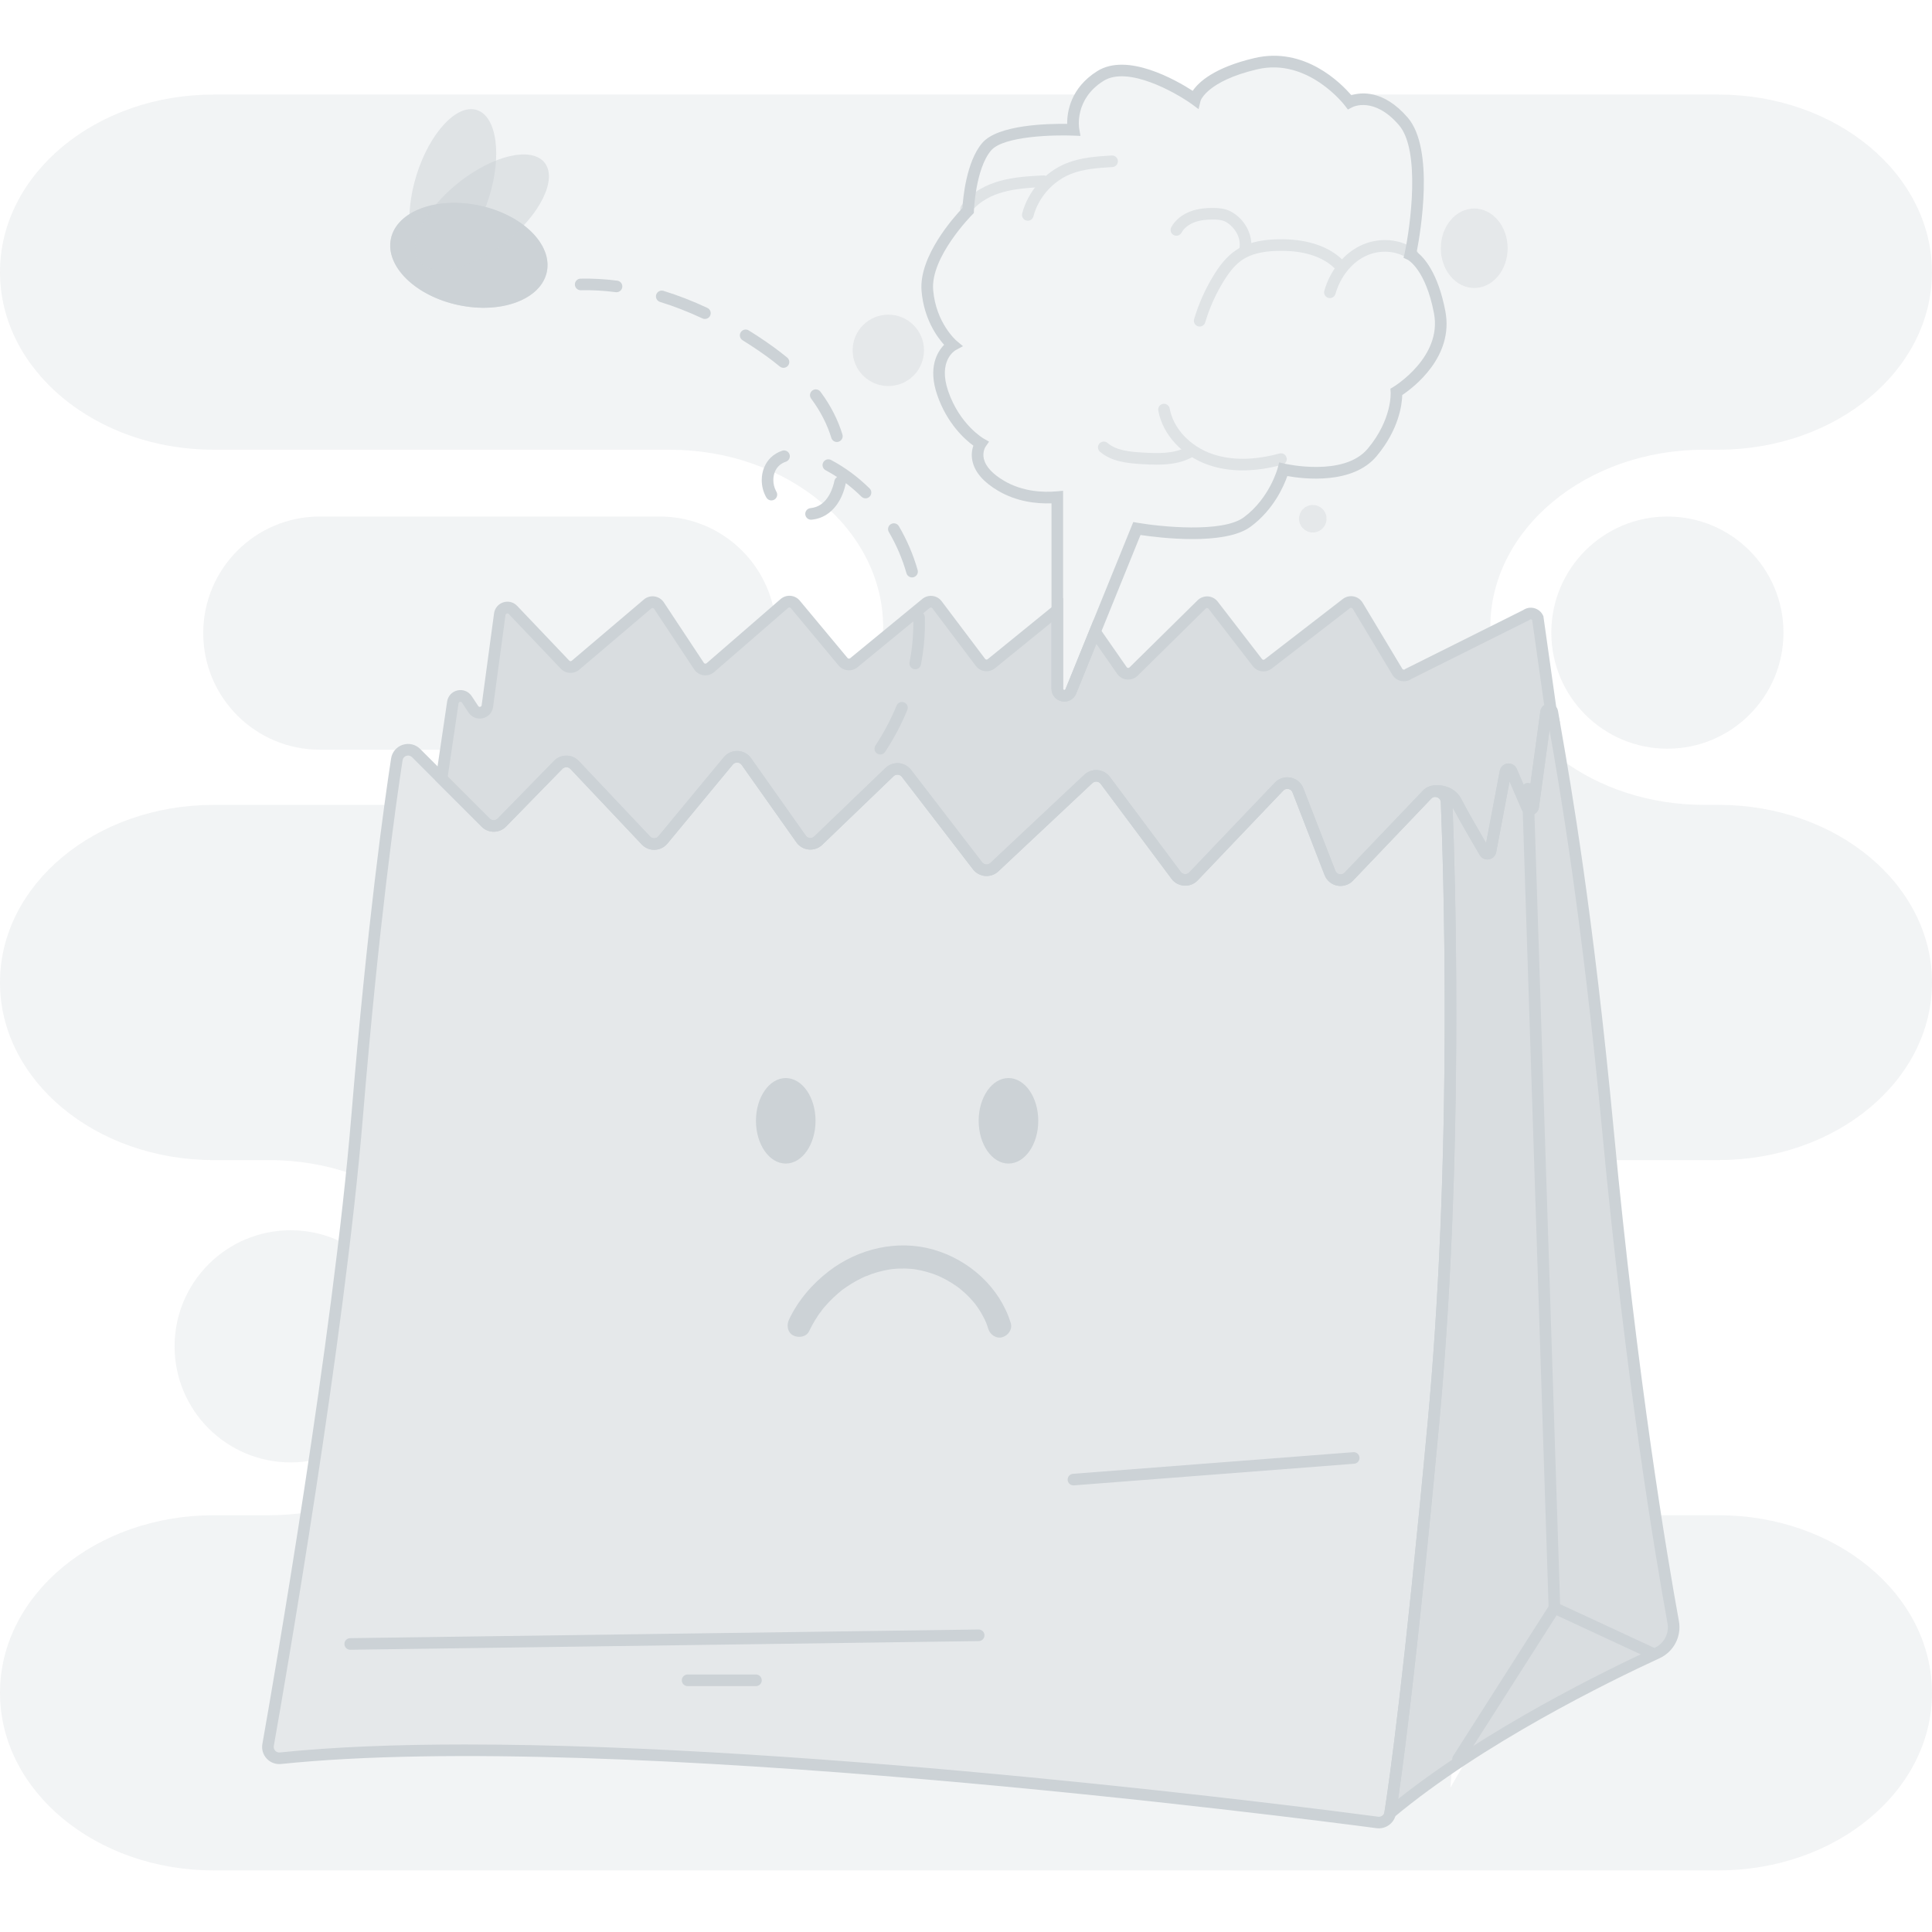 <svg xmlns="http://www.w3.org/2000/svg" viewBox="0 0 1000 1000" id="empty-cart">
  <g opacity=".25">
    <path fill="#ccd2d6" d="M0 508.53c0-25.39 12.38-48.36 32.39-64.99 20.02-16.64 47.66-26.93 78.19-26.93h91.4c-4.38 32.02-10.92 85.91-17.13 161.16-.79 9.58-1.72 19.57-2.78 29.84-13.18-4.61-27.63-7.15-42.81-7.15h-28.68c-61.07 0-110.59-41.16-110.59-91.93ZM559.69 48.94H110.59c-30.53 0-58.17 10.29-78.19 26.92C12.38 92.49 0 115.47 0 140.85c0 50.77 49.51 91.92 110.59 91.92h235.92c61.08 0 110.61 41.16 110.61 91.93 0 2.03-.08 4.04-.24 6.04l22.41-18.4c1.75-1.44 4.33-1.14 5.69.66l22.5 29.82c1.35 1.8 3.92 2.12 5.67.7l34.13-27.75v-58.44c-7.8.7-18.86.14-29.05-5.84-18.31-10.74-10.6-21.88-10.6-21.88 0 0-13.28-7.57-19.66-26.12-6.36-18.58 5.18-24.83 5.18-24.83 0 0-11.53-9.57-13.13-28.27-1.61-18.7 21.09-41.39 21.09-41.39 0 0 .02-.44.07-1.2l-1.16.42c.38-.52.81-1 1.23-1.49.47-6.01 2.35-22.41 9.44-30.76 8.78-10.36 44.95-8.75 44.95-8.75 0 0-1.7-9.15 4.07-18.27Zm-99.9 150.9c-10.22 0-18.51-8.29-18.51-18.51s8.29-18.51 18.51-18.51 18.51 8.29 18.51 18.51-8.29 18.51-18.51 18.51ZM618.5 51.39s-1.39-.99-3.72-2.46h4.94c-.99 1.51-1.21 2.46-1.21 2.46ZM1000 876.21c0 25.39-12.38 48.36-32.4 64.99-20.01 16.64-47.65 26.92-78.18 26.92H110.59c-61.07 0-110.59-41.16-110.59-91.92 0-25.37 12.38-48.36 32.39-64.99 20.02-16.63 47.66-26.92 78.19-26.92h28.68c6.62 0 13.12-.49 19.41-1.41-8.71 56.13-16.78 102.57-19.92 120.29-.68 3.85 2.51 7.27 6.41 6.87 171.29-17.75 519.37 26.85 567.79 33.25 3.15.41 6.08-1.77 6.56-4.91 9.96-8.31 20.86-16.33 32.07-23.93l-.83 10.79 9.59-16.59c38.46-24.95 78.85-44.53 97.39-53.08 6.08-2.8 9.49-9.35 8.29-15.95-2-11.01-5.28-29.82-9.24-55.35h32.61c61.07 0 110.59 41.16 110.59 91.92ZM1000 508.53c0 25.39-12.38 48.36-32.4 64.99-20.01 16.64-47.65 26.93-78.18 26.93h-55.67c-.48-4.82-.94-9.7-1.41-14.63-9.16-97.03-18.88-158.95-24.69-193.1 19.64 14.84 45.72 23.87 74.34 23.87h7.43c61.07 0 110.59 41.16 110.59 91.93ZM889.41 48.94h-194.34c2.23 2.33 3.43 3.93 3.43 3.93 0 0 13.13-7.16 27.86 9.95 13.78 16.02 4.91 62.4 3.71 68.34.41.28.81.56 1.2.87l-.52.23c2.55 1.7 10.44 8.51 14.41 29.37 4.78 25.08-22.37 41.2-22.37 41.2 0 0 1.19 14.92-12.55 31.33-13.72 16.43-45.98 8.76-45.98 8.76 0 0-4.17 16.52-18.7 27.26-14.53 10.74-57.11 3.4-57.11 3.4l-21.68 53.43 13.92 20.01c1.4 2.03 4.29 2.29 6.04.56l35.24-34.73c1.69-1.68 4.48-1.49 5.92.41l22.91 29.7c1.33 1.75 3.83 2.07 5.56.73l40.49-31.26c1.87-1.45 4.6-.94 5.83 1.09l20.51 34.17c1.2 2.03 3.9 2.55 5.78 1.13l42.46-21.21c-.03-.97-.06-1.94-.06-2.92 0-25.39 12.37-48.36 32.39-64.99s47.66-26.93 78.21-26.93h7.43c30.53 0 58.17-10.29 78.18-26.92 20.02-16.63 32.4-39.61 32.4-64.99 0-50.76-49.51-91.92-110.59-91.92Zm-209.92 226.74c-3.96 0-7.16-3.21-7.16-7.17s3.2-7.17 7.16-7.17 7.17 3.21 7.17 7.17-3.21 7.17-7.17 7.17Zm83.57-126.58c-9.58 0-17.33-9.22-17.33-20.6s7.75-20.59 17.33-20.59 17.33 9.22 17.33 20.59-7.76 20.6-17.33 20.6ZM178.08 643.5c-4.39 36.97-9.81 75.84-15.26 112.16-3.99.84-8.14 1.28-12.38 1.28-33.18 0-60.08-26.91-60.08-60.08s26.9-60.08 60.08-60.08c9.96 0 19.37 2.43 27.64 6.73Z"></path>
    <circle cx="863.04" cy="327.44" r="60.08" fill="#ccd2d6"></circle>
    <path fill="#ccd2d6" d="m400.79,316.84l-33.1,28.7c-1.82,1.57-4.6,1.19-5.92-.81l-20.71-31.3c-1.32-1.99-4.06-2.37-5.88-.83l-37.3,31.68c-1.62,1.36-4,1.23-5.45-.29l-26.95-28.31c-2.29-2.41-6.36-1.09-6.81,2.21l-6.42,47.56c-.49,3.63-5.24,4.71-7.25,1.65l-3.38-5.12c-2-3.05-6.72-2.01-7.24,1.59l-3.61,24.47h-65.24c-33.32,0-60.34-27.02-60.34-60.34h0c0-33.34,27.02-60.35,60.34-60.35h175.89c29.62,0,54.25,21.33,59.36,49.48Z"></path>
  </g>
  <g>
    <g>
      <g>
        <g opacity=".75">
          <path fill="#ccd2d6" d="m802.79,367.46c-.87-.6-2.3-.26-2.54,1.05l-6.73,49.14c-.29,1.59-2.47,1.84-3.1.35l-8.11-18.82c-.63-1.48-2.79-1.24-3.1.34l-7.75,41.04c-.28,1.47-2.24,1.82-3,.51-3.91-6.66-11.86-20.37-14.52-25.7-3.33-6.69-10.53-5.99-11.49-5.86-.07,0-.11.01-.11.01-1.32.12-2.64.68-3.71,1.8l-40.49,42.42c-2.98,3.12-8.18,2.09-9.75-1.93l-16.58-42.73c-1.55-4.02-6.77-5.05-9.75-1.93l-44.31,46.46c-2.51,2.63-6.8,2.37-8.98-.54l-36.67-49.14c-2.1-2.82-6.19-3.18-8.75-.77l-48.67,45.68c-2.54,2.37-6.57,2.05-8.7-.71l-36.81-47.86c-2.14-2.77-6.22-3.07-8.75-.64l-36.9,35.47c-2.6,2.49-6.8,2.09-8.89-.84l-28.33-40.08c-2.23-3.17-6.86-3.34-9.34-.35l-33.84,40.89c-2.26,2.72-6.38,2.86-8.82.29l-36.89-39.06c-2.3-2.43-6.16-2.47-8.49-.08l-29.17,29.87c-2.29,2.34-6.06,2.36-8.37.05l-22.86-22.86c.05-.19.09-.4.13-.61l5.72-38.74c.53-3.61,5.24-4.65,7.24-1.6l3.38,5.12c2.01,3.06,6.76,1.99,7.25-1.65l6.42-47.56c.46-3.3,4.52-4.62,6.82-2.21l26.94,28.31c1.45,1.53,3.83,1.66,5.45.29l37.31-31.69c1.81-1.54,4.56-1.16,5.88.83l20.71,31.3c1.32,2,4.1,2.39,5.92.82l38.3-33.21c1.67-1.45,4.22-1.24,5.65.47l24.73,29.69c1.4,1.67,3.89,1.91,5.58.51l37.33-30.68c1.75-1.44,4.34-1.13,5.69.67l22.5,29.83c1.36,1.8,3.93,2.12,5.67.69l34.13-27.74v40.75c0,3.98,5.48,5.05,6.98,1.37l12.52-30.87,13.92,20.01c1.4,2.02,4.29,2.29,6.04.56l35.24-34.74c1.7-1.67,4.48-1.48,5.93.41l22.9,29.71c1.33,1.74,3.83,2.07,5.57.72l40.49-31.26c1.88-1.45,4.61-.94,5.83,1.1l20.51,34.18c1.2,2.02,3.91,2.55,5.79,1.12l60.94-30.43c2-1.52,4.9-.81,5.97,1.46l6.63,46.88c.12.23.2.47.26.73Z"></path>
        </g>
        <path fill="#ccd2d6" d="m693.89,458.57c-.58,0-1.16-.06-1.74-.17-3-.59-5.45-2.65-6.56-5.5l-16.58-42.74c-.52-1.33-1.65-1.69-2.12-1.78-.47-.1-1.67-.2-2.66.84l-44.31,46.46c-1.81,1.9-4.35,2.89-6.97,2.73-2.62-.16-5.02-1.45-6.58-3.55l-36.67-49.14c-.5-.67-1.23-1.08-2.06-1.15-.83-.07-1.62.2-2.22.77l-48.68,45.68c-1.83,1.71-4.3,2.57-6.8,2.37-2.49-.2-4.8-1.46-6.33-3.44l-36.81-47.86c-.5-.65-1.24-1.05-2.07-1.11-.83-.06-1.62.22-2.21.8l-36.9,35.48c-1.87,1.79-4.42,2.69-7,2.44-2.58-.24-4.92-1.6-6.41-3.71l-28.33-40.08c-.52-.74-1.34-1.18-2.24-1.22-.9-.03-1.76.35-2.34,1.05l-33.84,40.89c-1.63,1.96-4.02,3.14-6.56,3.22-2.54.1-5-.93-6.75-2.78l-36.89-39.06c-.55-.58-1.29-.9-2.09-.91-.8,0-1.52.3-2.07.86l-29.17,29.87c-1.68,1.71-3.92,2.66-6.31,2.67h-.05c-2.37,0-4.6-.92-6.28-2.6l-24.06-24.06.41-1.65c.03-.12.06-.25.08-.38l5.71-38.68c.42-2.89,2.54-5.16,5.39-5.79,2.85-.63,5.73.54,7.33,2.98l3.37,5.11c.31.47.73.48,1.03.41.3-.07.67-.26.75-.81l6.42-47.56c.37-2.69,2.2-4.87,4.78-5.7,2.57-.83,5.32-.13,7.18,1.83l26.94,28.31c.36.38.93.41,1.34.07l37.31-31.68c1.51-1.29,3.51-1.87,5.48-1.59,1.97.28,3.74,1.39,4.84,3.05l20.71,31.3c.21.32.52.41.68.43.16.02.48.02.77-.23l38.3-33.2c1.42-1.23,3.24-1.82,5.11-1.67,1.88.15,3.59,1.03,4.8,2.49l24.73,29.69c.34.4.95.46,1.36.12l37.34-30.68c1.49-1.22,3.36-1.77,5.27-1.54,1.9.23,3.58,1.19,4.73,2.72l22.49,29.82c.22.29.51.37.66.38.18.02.45,0,.71-.21l39.03-31.73v47.05c0,.17,0,.51.51.61.5.09.63-.22.69-.37l14.6-35.99,17.09,24.55c.23.33.54.4.71.41.17.01.49,0,.77-.28l35.24-34.74c1.42-1.4,3.39-2.12,5.37-1.99,1.99.14,3.83,1.13,5.04,2.71l22.9,29.7c.22.28.5.36.65.38.15.02.43.02.7-.19l40.5-31.27c1.58-1.21,3.6-1.7,5.55-1.33,1.95.37,3.66,1.55,4.69,3.25l20.51,34.18c.19.32.48.42.64.45.16.03.47.05.77-.18l.22-.17.25-.12,60.72-30.33c1.63-1.13,3.65-1.5,5.6-1.03,2.05.5,3.74,1.88,4.65,3.78l.2.41,6.64,46.93c.11.29.2.58.27.89l1.69,7.48-4.49-3.1-6.44,47.01c-.37,2.03-2,3.54-4.05,3.77-2.04.23-3.96-.89-4.76-2.79l-6.34-14.7-6.92,36.64c-.37,1.92-1.85,3.37-3.77,3.7-1.92.33-3.8-.55-4.77-2.24-2.68-4.57-11.67-19.97-14.61-25.86-2.29-4.6-7.2-4.35-8.26-4.24h-.04s-.35.04-.35.04c-.7.06-1.3.36-1.79.88l-40.5,42.43c-1.7,1.78-4.02,2.76-6.42,2.76Zm-27.58-56.25c.58,0,1.17.06,1.76.17,3,.6,5.44,2.65,6.54,5.5l16.58,42.73c.37.94,1.14,1.59,2.13,1.79.99.2,1.96-.11,2.66-.84l40.49-42.42c1.47-1.55,3.36-2.48,5.47-2.7.08-.01.17-.02.25-.03,1.54-.18,10.3-.8,14.44,7.51,2.02,4.04,7.52,13.69,12.58,22.35l7.07-37.43c.39-2.03,2.02-3.53,4.07-3.75,2.04-.21,3.94.91,4.74,2.79l6.16,14.29,6.07-44.31c.22-1.26.93-2.34,1.95-3.02l-6.23-44.08c-.16-.17-.35-.24-.47-.27-.16-.04-.49-.07-.8.16l-.22.17-.25.13-60.72,30.33c-1.54,1.06-3.44,1.46-5.28,1.1-1.94-.38-3.63-1.57-4.64-3.26l-20.5-34.17c-.19-.32-.49-.42-.66-.45-.16-.03-.47-.05-.78.19l-40.49,31.26c-1.46,1.14-3.3,1.64-5.15,1.4-1.85-.24-3.5-1.19-4.64-2.67l-22.9-29.7c-.23-.31-.54-.37-.7-.38-.16-.01-.48,0-.75.28l-35.24,34.74c-1.47,1.45-3.49,2.17-5.54,1.98-2.05-.19-3.9-1.27-5.08-2.96l-10.76-15.46-10.44,25.74c-1.21,2.97-4.25,4.62-7.4,4-3.15-.62-5.36-3.29-5.36-6.5v-34.44l-29.24,23.77c-1.47,1.2-3.33,1.75-5.22,1.52-1.9-.23-3.58-1.2-4.74-2.73l-22.49-29.82c-.2-.27-.47-.35-.65-.37-.16-.02-.46-.01-.75.22l-37.33,30.68c-2.94,2.42-7.33,2.02-9.78-.9l-24.74-29.69c-.23-.27-.52-.34-.68-.35-.15-.01-.44,0-.7.23l-38.3,33.21c-1.52,1.31-3.52,1.91-5.51,1.63-1.99-.27-3.76-1.39-4.87-3.06l-20.71-31.3c-.21-.32-.51-.4-.67-.42-.16-.02-.47-.02-.76.22l-37.31,31.69c-2.83,2.4-7.03,2.17-9.57-.52l-26.93-28.3c-.36-.38-.78-.32-1-.25-.22.07-.6.27-.68.8l-6.42,47.55c-.39,2.91-2.5,5.21-5.36,5.86-2.86.65-5.76-.51-7.37-2.97l-3.38-5.12c-.31-.47-.73-.49-1.02-.42-.3.07-.67.26-.75.8l-5.59,37.89,21.76,21.76c.54.54,1.27.84,2.04.84h.02c.78,0,1.51-.31,2.05-.87l29.17-29.87c1.7-1.74,3.97-2.69,6.41-2.67,2.45.02,4.72,1.01,6.4,2.78l36.89,39.07c.57.61,1.35.93,2.19.9.84-.03,1.6-.4,2.13-1.05l33.84-40.89c1.78-2.16,4.41-3.32,7.2-3.22,2.78.11,5.3,1.48,6.91,3.75l28.33,40.08c.49.69,1.23,1.12,2.08,1.2.85.08,1.66-.2,2.28-.79l36.9-35.47c1.81-1.75,4.29-2.65,6.81-2.46,2.52.19,4.84,1.44,6.38,3.43l36.81,47.86c.5.65,1.24,1.05,2.06,1.12.83.07,1.61-.21,2.21-.77l48.67-45.68c1.84-1.73,4.34-2.59,6.85-2.38,2.52.22,4.83,1.51,6.35,3.54l36.67,49.14c.69.93,1.64,1.12,2.14,1.15.51.03,1.47-.04,2.27-.89l44.31-46.46c1.7-1.78,4.02-2.76,6.42-2.76Zm104.73,37.22s0,0,0,0c0,0,0,0,0,0Zm22.14-22.74h0s0,0,0,0Zm-13.62-16.44s0,0,0,0h0Z"></path>
      </g>
      <g opacity=".75">
        <path fill="#ccd2d6" d="m857.75,855.59c-25.42,11.72-91.93,44.16-138.21,82.8,2.54-16.11,10.14-69.79,22.34-201.22,6.91-74.37,8.84-150.41,8.89-211.26.04-50.64-1.23-90.78-2.01-110.75-.14-3.6-3.24-5.86-6.33-5.65.96-.13,8.16-.83,11.49,5.86,2.67,5.33,10.62,19.03,14.52,25.7.76,1.31,2.72.96,3-.51l7.75-41.04c.3-1.58,2.47-1.82,3.1-.34l8.11,18.82c.63,1.48,2.81,1.24,3.1-.35l6.73-49.14c.23-1.31,1.67-1.65,2.54-1.05.33.22.58.58.67,1.08,3.83,22.87,16.84,89.77,28.88,217.29,12.29,130.08,28.07,222.85,33.71,253.81,1.2,6.59-2.21,13.14-8.29,15.95Z"></path>
      </g>
      <path fill="#ccd2d6" d="m715.34,945.81l1.24-7.89c2.67-16.99,10.2-70.58,22.32-201.03,5.83-62.73,8.81-133.72,8.87-210.99.04-50.79-1.24-91.11-2.01-110.63-.04-1.02-.52-1.65-.91-2.01-.59-.53-1.42-.82-2.21-.76l-.6-5.97c1.04-.14,10.29-1.11,14.58,7.49,2.02,4.04,7.52,13.69,12.58,22.35l7.07-37.43c.39-2.03,2.02-3.53,4.07-3.75,2.03-.22,3.94.91,4.74,2.79l6.16,14.29,6.07-44.31c.28-1.56,1.3-2.85,2.74-3.45,1.46-.61,3.16-.44,4.45.45,1.02.69,1.71,1.78,1.92,3.05.43,2.56.98,5.68,1.62,9.39,4.96,28.37,16.58,94.82,27.28,208.12,12.15,128.64,27.6,220.17,33.67,253.55,1.45,7.93-2.66,15.83-9.98,19.21h0c-26.1,12.03-91.74,44.13-137.54,82.38l-6.13,5.12Zm36.53-527.87c.77,20.48,1.94,59.47,1.9,107.98-.06,77.45-3.05,148.62-8.9,211.54-10.69,115.1-17.82,170.51-21.2,193.71,45.9-36.51,107.64-66.68,132.83-78.29h0c4.84-2.23,7.55-7.45,6.6-12.69-6.09-33.46-21.57-125.2-33.74-254.07-10.68-113.06-22.27-179.34-27.22-207.65-.04-.23-.08-.46-.12-.68l-5.54,40.41c-.37,2.03-2,3.54-4.05,3.77-2.04.23-3.96-.89-4.76-2.79l-6.34-14.7-6.92,36.64c-.37,1.92-1.85,3.37-3.77,3.7-1.91.33-3.79-.55-4.77-2.24-2.51-4.28-10.56-18.08-13.99-24.64Zm105.88,437.65h.01-.01Zm-86.72-416.04s0,0,0,0c0,0,0,0,0,0Zm22.14-22.74h0s0,0,0,0Zm-13.62-16.44s0,0,0,0h0Z"></path>
      <g opacity=".5">
        <path fill="#ccd2d6" d="m750.77,525.91c-.05,60.86-1.98,136.89-8.89,211.26-12.21,131.43-19.81,185.11-22.34,201.22-.49,3.15-3.41,5.32-6.57,4.91-48.42-6.41-396.51-51-567.8-33.25-3.89.41-7.09-3.02-6.41-6.87,6.77-38.33,36.58-210.58,46.09-325.41,8.16-98.7,16.85-160.67,20.54-184.72.74-4.76,6.57-6.66,9.98-3.26l36.01,36.01c2.32,2.31,6.08,2.29,8.37-.05l29.17-29.87c2.33-2.39,6.19-2.35,8.49.08l36.89,39.06c2.43,2.57,6.56,2.43,8.82-.29l33.84-40.89c2.48-2.99,7.11-2.82,9.34.35l28.33,40.08c2.08,2.93,6.29,3.33,8.89.84l36.9-35.47c2.53-2.43,6.61-2.13,8.75.64l36.81,47.86c2.13,2.76,6.16,3.09,8.7.71l48.67-45.68c2.56-2.41,6.64-2.05,8.75.77l36.67,49.14c2.17,2.91,6.47,3.17,8.98.54l44.31-46.46c2.98-3.12,8.2-2.09,9.75,1.93l16.58,42.73c1.57,4.02,6.77,5.05,9.75,1.93l40.49-42.42c1.06-1.12,2.39-1.68,3.71-1.8.05-.01.07-.01.11-.01,3.09-.21,6.18,2.05,6.33,5.65.78,19.97,2.05,60.11,2.01,110.75Z"></path>
      </g>
      <path fill="#ccd2d6" d="m713.71,946.35c-.37,0-.75-.02-1.13-.07-39.92-5.28-394.9-51.09-567.1-33.24-2.8.29-5.5-.72-7.42-2.77-1.92-2.06-2.74-4.83-2.25-7.61,6.02-34.05,36.5-209.75,46.05-325.14,8.25-99.76,17.13-162.56,20.57-184.93.51-3.32,2.82-6.04,6.01-7.08,3.2-1.05,6.67-.22,9.05,2.15l36.02,36.02c.54.54,1.27.84,2.04.84h.02c.78,0,1.51-.31,2.05-.87l29.17-29.87c1.7-1.74,3.97-2.69,6.41-2.67,2.45.02,4.72,1.01,6.4,2.78l36.89,39.07c.57.61,1.34.92,2.19.9.84-.03,1.6-.4,2.13-1.05l33.84-40.89c1.78-2.16,4.42-3.32,7.2-3.22,2.78.11,5.3,1.48,6.91,3.75l28.33,40.08c.49.69,1.23,1.12,2.08,1.2.85.08,1.66-.2,2.28-.79l36.9-35.47c1.81-1.75,4.29-2.64,6.81-2.46,2.52.19,4.84,1.44,6.38,3.43l36.81,47.86c.5.65,1.24,1.05,2.06,1.12.83.07,1.61-.21,2.21-.77l48.67-45.68c1.84-1.73,4.34-2.59,6.85-2.38,2.52.22,4.83,1.51,6.35,3.54l36.67,49.14c.69.93,1.64,1.12,2.14,1.15.51.03,1.47-.04,2.27-.89l44.31-46.46c2.12-2.22,5.17-3.18,8.18-2.58,3,.6,5.44,2.65,6.54,5.5l16.58,42.73c.37.94,1.14,1.59,2.13,1.79.99.19,1.96-.11,2.66-.84l40.49-42.42c1.47-1.55,3.36-2.48,5.47-2.7.15-.02.28-.03.39-.04,2.38-.14,4.77.69,6.55,2.29,1.77,1.59,2.8,3.81,2.9,6.24.77,19.56,2.05,59.97,2.01,110.86h0c-.06,77.45-3.05,148.62-8.9,211.54-12.13,130.62-19.68,184.36-22.37,201.41-.67,4.33-4.5,7.49-8.79,7.49Zm-472.67-43.41c183.55,0,438.81,32.95,472.33,37.39,1.53.19,2.98-.88,3.21-2.4,2.68-16.99,10.21-70.58,22.32-201.03,5.83-62.73,8.81-133.72,8.87-210.99.04-50.79-1.24-91.11-2.01-110.63-.04-1.02-.52-1.65-.91-2.01-.57-.51-1.38-.8-2.13-.77h-.13c-.7.07-1.3.37-1.79.89l-40.5,42.43c-2.11,2.21-5.17,3.18-8.16,2.59-3-.59-5.45-2.65-6.56-5.5l-16.58-42.74c-.52-1.33-1.65-1.69-2.12-1.78-.47-.1-1.67-.2-2.66.84l-44.31,46.46c-1.81,1.9-4.35,2.89-6.97,2.73-2.62-.16-5.02-1.45-6.58-3.55l-36.67-49.14c-.5-.67-1.23-1.08-2.06-1.15-.83-.07-1.62.2-2.22.77l-48.68,45.68c-1.83,1.71-4.3,2.57-6.8,2.37-2.49-.2-4.8-1.46-6.33-3.44l-36.81-47.86c-.5-.65-1.24-1.05-2.07-1.11-.82-.06-1.62.22-2.21.8l-36.9,35.48c-1.87,1.79-4.42,2.69-7,2.44-2.58-.24-4.92-1.6-6.41-3.71l-28.33-40.08c-.52-.74-1.34-1.18-2.24-1.22-.9-.03-1.76.35-2.34,1.05l-33.84,40.89c-1.63,1.96-4.02,3.14-6.56,3.22-2.54.09-5-.93-6.75-2.78l-36.89-39.06c-.55-.58-1.29-.9-2.09-.91-.8,0-1.52.3-2.07.86l-29.17,29.87c-1.68,1.71-3.92,2.66-6.31,2.67h-.05c-2.37,0-4.6-.92-6.28-2.6l-36.01-36.01c-.79-.78-1.89-1.04-2.95-.7-1.05.35-1.78,1.2-1.95,2.3-3.43,22.3-12.29,84.94-20.52,184.51-9.57,115.65-40.1,291.59-46.13,325.68-.16.9.11,1.8.73,2.47.62.67,1.5.99,2.41.9,27.97-2.9,60.75-4.13,96.18-4.13Zm509.73-377.03h0,0Z"></path>
    </g>
    <g>
      <ellipse cx="406.7" cy="580.13" fill="#ccd2d6" rx="15.42" ry="22.13"></ellipse>
      <ellipse cx="521.98" cy="580.13" fill="#ccd2d6" rx="15.42" ry="22.13"></ellipse>
      <path fill="#ccd2d6" d="m418.78,689.07c.92-1.95,1.94-3.85,3.06-5.7.54-.9,1.11-1.78,1.7-2.64.28-.41.56-.81.85-1.21.33-.46.9-.98,1.1-1.49-.34.87-.62.79-.26.34.15-.19.31-.39.46-.58.35-.43.7-.86,1.06-1.28.72-.85,1.46-1.67,2.23-2.48,1.49-1.57,3.05-3.06,4.68-4.47.37-.32.75-.64,1.13-.95.19-.16.38-.31.57-.47.12-.1,1.11-.8.26-.22s.56-.42.72-.53c.5-.36,1-.72,1.5-1.07,1.77-1.22,3.6-2.36,5.49-3.39.86-.47,1.73-.92,2.62-1.35.5-.24,1-.48,1.5-.71.22-.1.45-.2.67-.3.87-.38.23,0-.25.1,1.02-.21,2.09-.83,3.09-1.18s2.09-.7,3.15-1c2-.57,4.03-1.04,6.08-1.38.29-.05,2.1-.32,1.02-.17s.63-.07.85-.09c1.16-.12,2.33-.2,3.49-.24,2.04-.07,4.09-.02,6.12.16.48.04.95.09,1.43.15.17.02,1.38.15.27.03-.98-.11-.16-.02.09.02,1.07.17,2.13.36,3.18.59,2.05.45,4.07,1.02,6.06,1.7.97.33,1.91.71,2.86,1.08.73.28-1.15-.5-.44-.19.22.1.44.19.66.29.55.24,1.09.5,1.63.76,1.89.92,3.72,1.94,5.5,3.07.81.51,1.6,1.05,2.39,1.6.44.31.87.64,1.3.95.62.46-.96-.76-.36-.28.23.19.47.37.7.56,1.85,1.51,3.6,3.13,5.23,4.87.77.82,1.52,1.67,2.24,2.55.19.23.37.46.56.69.67.82-.61-.82-.18-.23.35.48.7.95,1.04,1.44,1.32,1.9,2.51,3.89,3.55,5.96.27.53.52,1.07.77,1.61.1.21.18.44.29.65l-.33-.78c.09.22.18.44.27.66.44,1.11.83,2.24,1.18,3.38.93,2.99,4.23,5.21,7.38,4.19s5.19-4.17,4.19-7.38c-5.73-18.5-21.55-32.62-39.99-37.91-18.59-5.33-38.83-.57-54.04,11.09-8.71,6.68-15.99,15.15-20.7,25.11-1.34,2.83-.88,6.61,2.15,8.21,2.67,1.41,6.78.88,8.21-2.15h0Z"></path>
    </g>
    <g>
      <path fill="#ccd2d6" d="M181.27 853.91c-1.64 0-2.98-1.32-3-2.96-.02-1.66 1.3-3.02 2.96-3.04l325.29-4.48c1.67-.04 3.02 1.3 3.04 2.96.02 1.66-1.3 3.02-2.96 3.04l-325.29 4.48h-.04ZM391.28 872.72h-35.38c-1.66 0-3-1.34-3-3s1.34-3 3-3h35.38c1.66 0 3 1.34 3 3s-1.34 3-3 3ZM555.61 768.83c-1.55 0-2.87-1.2-2.99-2.77-.13-1.65 1.11-3.09 2.76-3.22l145.08-11.19c1.65-.12 3.09 1.11 3.22 2.76.13 1.65-1.11 3.09-2.76 3.22l-145.08 11.19c-.08 0-.16 0-.23 0Z"></path>
      <g>
        <path fill="#ccd2d6" d="m754.67,913.51c-.55,0-1.11-.15-1.61-.47-1.4-.89-1.81-2.75-.92-4.14l49.4-77.47-13.75-423.11c-.05-1.66,1.25-3.04,2.9-3.1,1.61-.05,3.04,1.25,3.1,2.9l13.81,424.97-.5.78-49.89,78.26c-.57.9-1.54,1.39-2.53,1.39Z"></path>
        <path fill="#ccd2d6" d="m854.43,858.41c-.42,0-.85-.09-1.26-.28l-49.86-23.16c-1.5-.7-2.16-2.48-1.46-3.98.7-1.5,2.48-2.16,3.98-1.46l49.86,23.16c1.5.7,2.16,2.48,1.46,3.98-.51,1.09-1.59,1.74-2.72,1.74Z"></path>
      </g>
    </g>
    <g>
      <g opacity=".25">
        <path fill="#ccd2d6" d="m722.79,202.84s1.19,14.92-12.55,31.33c-13.73,16.43-45.97,8.76-45.97,8.76,0,0-4.17,16.52-18.71,27.27-14.52,10.74-57.12,3.39-57.12,3.39l-21.69,53.43-12.52,30.87c-1.5,3.68-6.98,2.61-6.98-1.37v-99.18c-7.8.69-18.86.14-29.05-5.85-18.31-10.74-10.6-21.89-10.6-21.89,0,0-13.28-7.56-19.65-26.12-6.36-18.57,5.18-24.82,5.18-24.82,0,0-11.54-9.56-13.13-28.27-1.6-18.71,21.09-41.39,21.09-41.39,0,0,.8-22.68,9.58-33.03,8.78-10.36,44.96-8.76,44.96-8.76,0,0-3.19-17.12,13.92-27.86,17.12-10.76,48.95,12.04,48.95,12.04,0,0,2.79-11.65,31.45-18.41,28.66-6.77,48.56,19.9,48.56,19.9,0,0,13.13-7.17,27.86,9.95,14.73,17.12,3.58,68.96,3.58,68.96,0,0,10.45,4.78,15.22,29.85,4.78,25.08-22.38,41.2-22.38,41.2Z"></path>
      </g>
      <path fill="#ccd2d6" d="m550.93,363.14c-.43,0-.87-.04-1.31-.13-3.15-.62-5.36-3.29-5.36-6.5v-95.99c-7.77.28-18-.83-27.57-6.45-7.58-4.45-12.07-9.61-13.34-15.35-.73-3.31-.21-6.12.46-8.05-4.32-3.16-13.59-11.34-18.7-26.21-4.89-14.26,0-22.32,3.57-25.99-3.75-4.16-10.46-13.46-11.68-27.83-1.54-17.99,16.92-38.49,21.14-42.92.3-4.96,1.97-23.96,10.23-33.69,8.1-9.55,34.22-10.06,44-9.91-.07-6.12,1.69-18.6,15.57-27.31,15.61-9.81,40.88,4.7,49.41,10.21,3.05-4.51,11.08-12.04,31.9-16.96,26.05-6.16,44.93,13.07,50.2,19.23,4.9-1.53,16.65-2.98,29.19,11.58,13.97,16.24,6.6,59.45,4.65,69.5,3.67,2.79,11.01,10.67,14.82,30.7,4.5,23.59-16.39,39.43-22.31,43.39-.12,4.73-1.6,17.69-13.26,31.63-12.45,14.9-37.8,11.83-46.22,10.31-1.89,5.38-7.21,17.5-18.98,26.2-13.47,9.97-47.58,5.73-57.02,4.31l-33.31,82.09c-1.04,2.56-3.44,4.13-6.09,4.13Zm-.67-109.09v102.46c0,.17,0,.51.51.61.5.09.63-.22.69-.37l35.12-86.54,2.38.41c11.5,1.98,43.76,5.34,54.82-2.85,13.45-9.94,17.54-25.44,17.58-25.59l.73-2.85,2.87.67c.3.07,30.61,7.04,42.98-7.76,12.7-15.17,11.87-29.05,11.86-29.19l-.13-1.85,1.59-.96c.25-.15,25.29-15.38,20.97-38.06-4.34-22.82-13.48-27.66-13.57-27.71l-2.19-1,.56-2.33c3.01-14.02,8.36-53.27-2.92-66.37-12.83-14.91-23.72-9.5-24.18-9.26l-2.26,1.18-1.55-2.03c-.19-.25-19.11-25-45.46-18.77-25.94,6.13-29.21,16.17-29.24,16.27l-1.04,4.33-3.6-2.67c-8.41-6.01-32.99-19.87-45.61-11.94-15.09,9.47-12.68,24.16-12.57,24.78l.65,3.69-3.74-.15c-9.66-.42-36.12.13-42.54,7.7-8,9.42-8.86,30.98-8.87,31.2l-.04,1.18-.83.84c-.22.22-21.69,21.93-20.22,39.01,1.46,17.12,11.96,26.13,12.06,26.22l3.37,2.83-3.87,2.11c-.35.2-9.17,5.46-3.77,21.21,5.94,17.28,18.18,24.42,18.3,24.48l2.84,1.62-1.86,2.69c-.05.08-1.68,2.63-.83,6.24.93,3.94,4.55,7.87,10.49,11.35,9.61,5.64,20.14,6.08,27.27,5.44l3.26-.29Z"></path>
      <g opacity=".5">
        <ellipse cx="763.06" cy="128.5" fill="#ccd2d6" rx="17.33" ry="20.6"></ellipse>
      </g>
      <g opacity=".5">
        <circle cx="679.5" cy="268.5" r="7.16" fill="#ccd2d6"></circle>
      </g>
      <g opacity=".5">
        <circle cx="459.79" cy="181.34" r="18.51" fill="#ccd2d6"></circle>
      </g>
      <g opacity=".5">
        <path fill="#ccd2d6" d="m598.74,240.5c-2.55,0-5.15-.12-7.77-.28-7.69-.45-15.68-1.32-21.6-6.38-1.26-1.08-1.41-2.97-.33-4.23,1.08-1.26,2.97-1.41,4.23-.33,4.5,3.85,11.11,4.54,18.05,4.95,8.21.49,16.1.65,22.5-2.66,1.47-.76,3.28-.18,4.04,1.29.76,1.47.18,3.28-1.29,4.04-5.51,2.85-11.55,3.59-17.84,3.59Z"></path>
        <path fill="#ccd2d6" d="M643.17 243.47c-6.29 0-12.17-.93-17.6-2.79-13.55-4.65-23.77-15.69-26.04-28.14-.3-1.63.78-3.19 2.41-3.49 1.63-.3 3.19.78 3.49 2.41 1.89 10.34 10.56 19.58 22.09 23.54 9.86 3.38 21.54 3.29 34.72-.27 1.6-.43 3.25.51 3.68 2.11.43 1.6-.51 3.25-2.11 3.68-7.27 1.97-14.16 2.95-20.62 2.95ZM500 111.21c-.62 0-1.24-.19-1.78-.59-1.33-.98-1.62-2.86-.63-4.2 5.52-7.47 13.85-11.05 19.87-12.74 7.43-2.09 15.09-2.49 22.49-2.89 1.66-.08 3.07 1.18 3.16 2.84.09 1.65-1.18 3.07-2.84 3.16-7.08.38-14.39.77-21.18 2.67-5.12 1.44-12.16 4.43-16.66 10.53-.59.8-1.5 1.22-2.42 1.22Z"></path>
        <path fill="#ccd2d6" d="M531.98 114.25c-.25 0-.51-.03-.76-.1-1.6-.42-2.56-2.06-2.14-3.66 3.02-11.52 11.75-21.47 22.79-25.94 7.65-3.1 16.11-3.62 23.57-4.07 1.66-.09 3.08 1.16 3.18 2.81.1 1.65-1.16 3.08-2.81 3.18-7.34.45-14.94.91-21.68 3.64-9.32 3.78-16.69 12.17-19.24 21.91-.35 1.35-1.57 2.24-2.9 2.24ZM644.51 131.79c-.17 0-.35-.02-.52-.05-1.63-.29-2.72-1.84-2.43-3.48.72-4.1-1.21-8.78-4.92-11.91-1.21-1.02-2.42-1.74-3.59-2.12-1.42-.47-3.06-.56-4.61-.59-4.1-.07-7.27.35-9.97 1.33-3.15 1.14-5.61 3.09-6.95 5.5-.8 1.45-2.63 1.97-4.08 1.17-1.45-.8-1.97-2.63-1.17-4.08 2.04-3.68 5.64-6.6 10.15-8.23 3.4-1.23 7.25-1.77 12.11-1.68 1.93.03 4.21.17 6.4.9 1.9.63 3.77 1.72 5.56 3.23 5.32 4.48 8.05 11.37 6.96 17.53-.26 1.46-1.52 2.48-2.95 2.48Z"></path>
        <path fill="#ccd2d6" d="m620.95,169.03c-.28,0-.57-.04-.86-.13-1.59-.47-2.49-2.14-2.02-3.73,2.38-8,5.81-15.66,10.18-22.76,2.64-4.28,6.38-9.65,11.95-13.23,6.82-4.38,14.99-5.13,20.54-5.31,10.2-.33,24.41,1.23,34.17,10.62,1.19,1.15,1.23,3.05.08,4.24-1.15,1.19-3.05,1.23-4.24.08-8.25-7.94-20.77-9.25-29.82-8.95-7.69.25-13.25,1.64-17.49,4.36-3.56,2.28-6.67,5.78-10.09,11.33-4.1,6.66-7.31,13.83-9.54,21.33-.39,1.3-1.58,2.15-2.87,2.15Z"></path>
        <path fill="#ccd2d6" d="m688.35,154.3c-.28,0-.56-.04-.84-.12-1.59-.46-2.5-2.13-2.04-3.72,3.01-10.34,9.66-18.75,18.23-23.08,9.72-4.91,21.56-3.98,29.46,2.3,1.3,1.03,1.51,2.92.48,4.22-1.03,1.3-2.92,1.51-4.22.48-6-4.78-15.47-5.45-23.02-1.64-7.09,3.58-12.62,10.65-15.18,19.4-.38,1.31-1.58,2.16-2.88,2.16Z"></path>
      </g>
    </g>
    <path fill="#ccd2d6" d="m455.63,390.52c-.57,0-1.14-.16-1.65-.5-1.38-.91-1.76-2.77-.85-4.16,4.3-6.51,7.98-13.47,10.95-20.67.63-1.53,2.39-2.26,3.92-1.63,1.53.63,2.26,2.38,1.63,3.92-3.11,7.55-6.98,14.85-11.49,21.69-.58.87-1.53,1.35-2.51,1.35Zm18.11-44.12c-.19,0-.38-.02-.57-.05-1.63-.31-2.69-1.89-2.38-3.51,1.29-6.72,1.95-13.5,1.95-20.13,0-1.03-.02-2.06-.05-3.08-.05-1.66,1.25-3.04,2.91-3.09,1.64-.07,3.04,1.25,3.09,2.91.03,1.09.05,2.18.05,3.27,0,7.01-.69,14.17-2.06,21.26-.28,1.44-1.53,2.43-2.94,2.43Zm-1.67-47.53c-1.31,0-2.51-.86-2.88-2.18-2.12-7.44-5.19-14.61-9.12-21.31-.84-1.43-.36-3.27,1.07-4.11,1.43-.84,3.27-.36,4.11,1.07,4.19,7.14,7.46,14.77,9.72,22.7.45,1.59-.47,3.25-2.06,3.71-.28.08-.55.12-.83.12Zm-52.27-29.87c-1.52,0-2.82-1.15-2.98-2.7-.17-1.65,1.03-3.12,2.68-3.29,1.05-.11,2.03-.33,2.94-.66,6.52-2.39,8.78-10.22,9.45-13.47.18-.86.7-1.55,1.4-1.97-1.94-1.27-3.93-2.44-5.95-3.52-1.46-.78-2.02-2.59-1.24-4.06.78-1.46,2.59-2.02,4.06-1.24,7.2,3.82,13.91,8.77,19.94,14.72,1.18,1.16,1.19,3.06.03,4.24-1.16,1.18-3.06,1.19-4.24.03-2.57-2.54-5.28-4.88-8.1-7.02,0,0,0,.02,0,.03-1.85,8.96-6.68,15.49-13.27,17.9-1.37.5-2.85.84-4.39.99-.1.01-.21.02-.31.02Zm-20.52-9.97c-1.04,0-2.05-.54-2.61-1.51-.11-.19-.22-.38-.32-.58-1.36-2.57-2.07-5.49-2.07-8.47,0-4.54,1.71-8.79,4.7-11.65,1.66-1.59,3.65-2.78,5.9-3.53,1.57-.52,3.27.33,3.79,1.9.52,1.57-.33,3.27-1.9,3.79-1.4.46-2.62,1.19-3.64,2.16-1.81,1.74-2.85,4.41-2.85,7.32,0,2,.48,3.96,1.38,5.66.07.13.15.27.22.41.82,1.44.33,3.27-1.11,4.09-.47.27-.98.4-1.49.4Zm33.89-30.25c-1.29,0-2.48-.84-2.87-2.13-2.08-6.86-5.62-13.78-10.23-20.01l-.22-.3c-.99-1.33-.72-3.21.6-4.2,1.33-.99,3.21-.72,4.2.6l.24.32c5.02,6.77,8.88,14.32,11.15,21.84.48,1.59-.42,3.26-2,3.74-.29.09-.58.13-.87.13Zm-27.63-38.39c-.67,0-1.35-.22-1.9-.68-4.37-3.6-9.31-7.17-15.09-10.94-1.38-.9-2.77-1.78-4.18-2.65-1.41-.87-1.84-2.72-.97-4.13s2.72-1.84,4.13-.97c1.44.89,2.87,1.8,4.29,2.72,5.97,3.89,11.09,7.6,15.63,11.33,1.28,1.05,1.46,2.94.41,4.22-.59.72-1.45,1.09-2.32,1.09Zm-40.67-25.29c-.43,0-.86-.09-1.27-.28-7.33-3.43-14.72-6.31-21.96-8.54-1.58-.49-2.47-2.17-1.99-3.75.49-1.58,2.17-2.47,3.75-1.99,7.51,2.31,15.16,5.28,22.74,8.84,1.5.7,2.15,2.49,1.44,3.99-.51,1.09-1.59,1.73-2.72,1.73Zm-45.76-13.84c-.13,0-.26,0-.39-.03-6.09-.79-12.15-1.14-18.1-1-1.65.04-3.03-1.28-3.06-2.94-.04-1.66,1.28-3.03,2.94-3.06,6.25-.13,12.62.22,19,1.05,1.64.21,2.8,1.72,2.59,3.36-.2,1.51-1.49,2.61-2.97,2.61Z"></path>
    <g>
      <g opacity=".5">
        <ellipse cx="234.38" cy="96.27" fill="#ccd2d6" rx="41.25" ry="19.63" transform="rotate(-72.5 234.386 96.27)"></ellipse>
      </g>
      <g opacity=".5">
        <path fill="#ccd2d6" d="m250.31,158.82c-4.28,0-8.66-.47-13.02-1.41-10.68-2.29-20.15-7.09-26.66-13.52-6.45-6.37-9.21-13.57-7.77-20.28,2.32-10.84,15.28-18.13,32.23-18.13,4.28,0,8.66.47,13.02,1.41,21.97,4.71,37.42,19.87,34.43,33.8-2.32,10.84-15.28,18.13-32.23,18.13Z"></path>
        <path fill="#ccd2d6" d="m235.09,104.98v1s0,0,0,0c4.25,0,8.59.47,12.92,1.4,21.7,4.65,36.97,19.54,34.05,33.2-2.27,10.61-15.03,17.73-31.74,17.73-4.25,0-8.59-.47-12.92-1.4-21.7-4.65-36.97-19.54-34.05-33.2,2.27-10.61,15.03-17.73,31.74-17.73v-1m0,0c-16.71,0-30.29,7.17-32.72,18.52-3.05,14.22,12.54,29.62,34.81,34.39,4.49.96,8.91,1.42,13.13,1.42,16.71,0,30.29-7.17,32.72-18.52,3.05-14.22-12.54-29.62-34.81-34.39-4.49-.96-8.91-1.42-13.13-1.42h0Z"></path>
      </g>
      <ellipse cx="242.7" cy="132.15" fill="#ccd2d6" rx="26.33" ry="41.25" transform="rotate(-77.91 242.686 132.157)"></ellipse>
      <g opacity=".5">
        <ellipse cx="249.6" cy="109.88" fill="#ccd2d6" rx="41.25" ry="19.63" transform="rotate(-38.47 249.567 109.89)"></ellipse>
      </g>
    </g>
  </g>
</svg>
